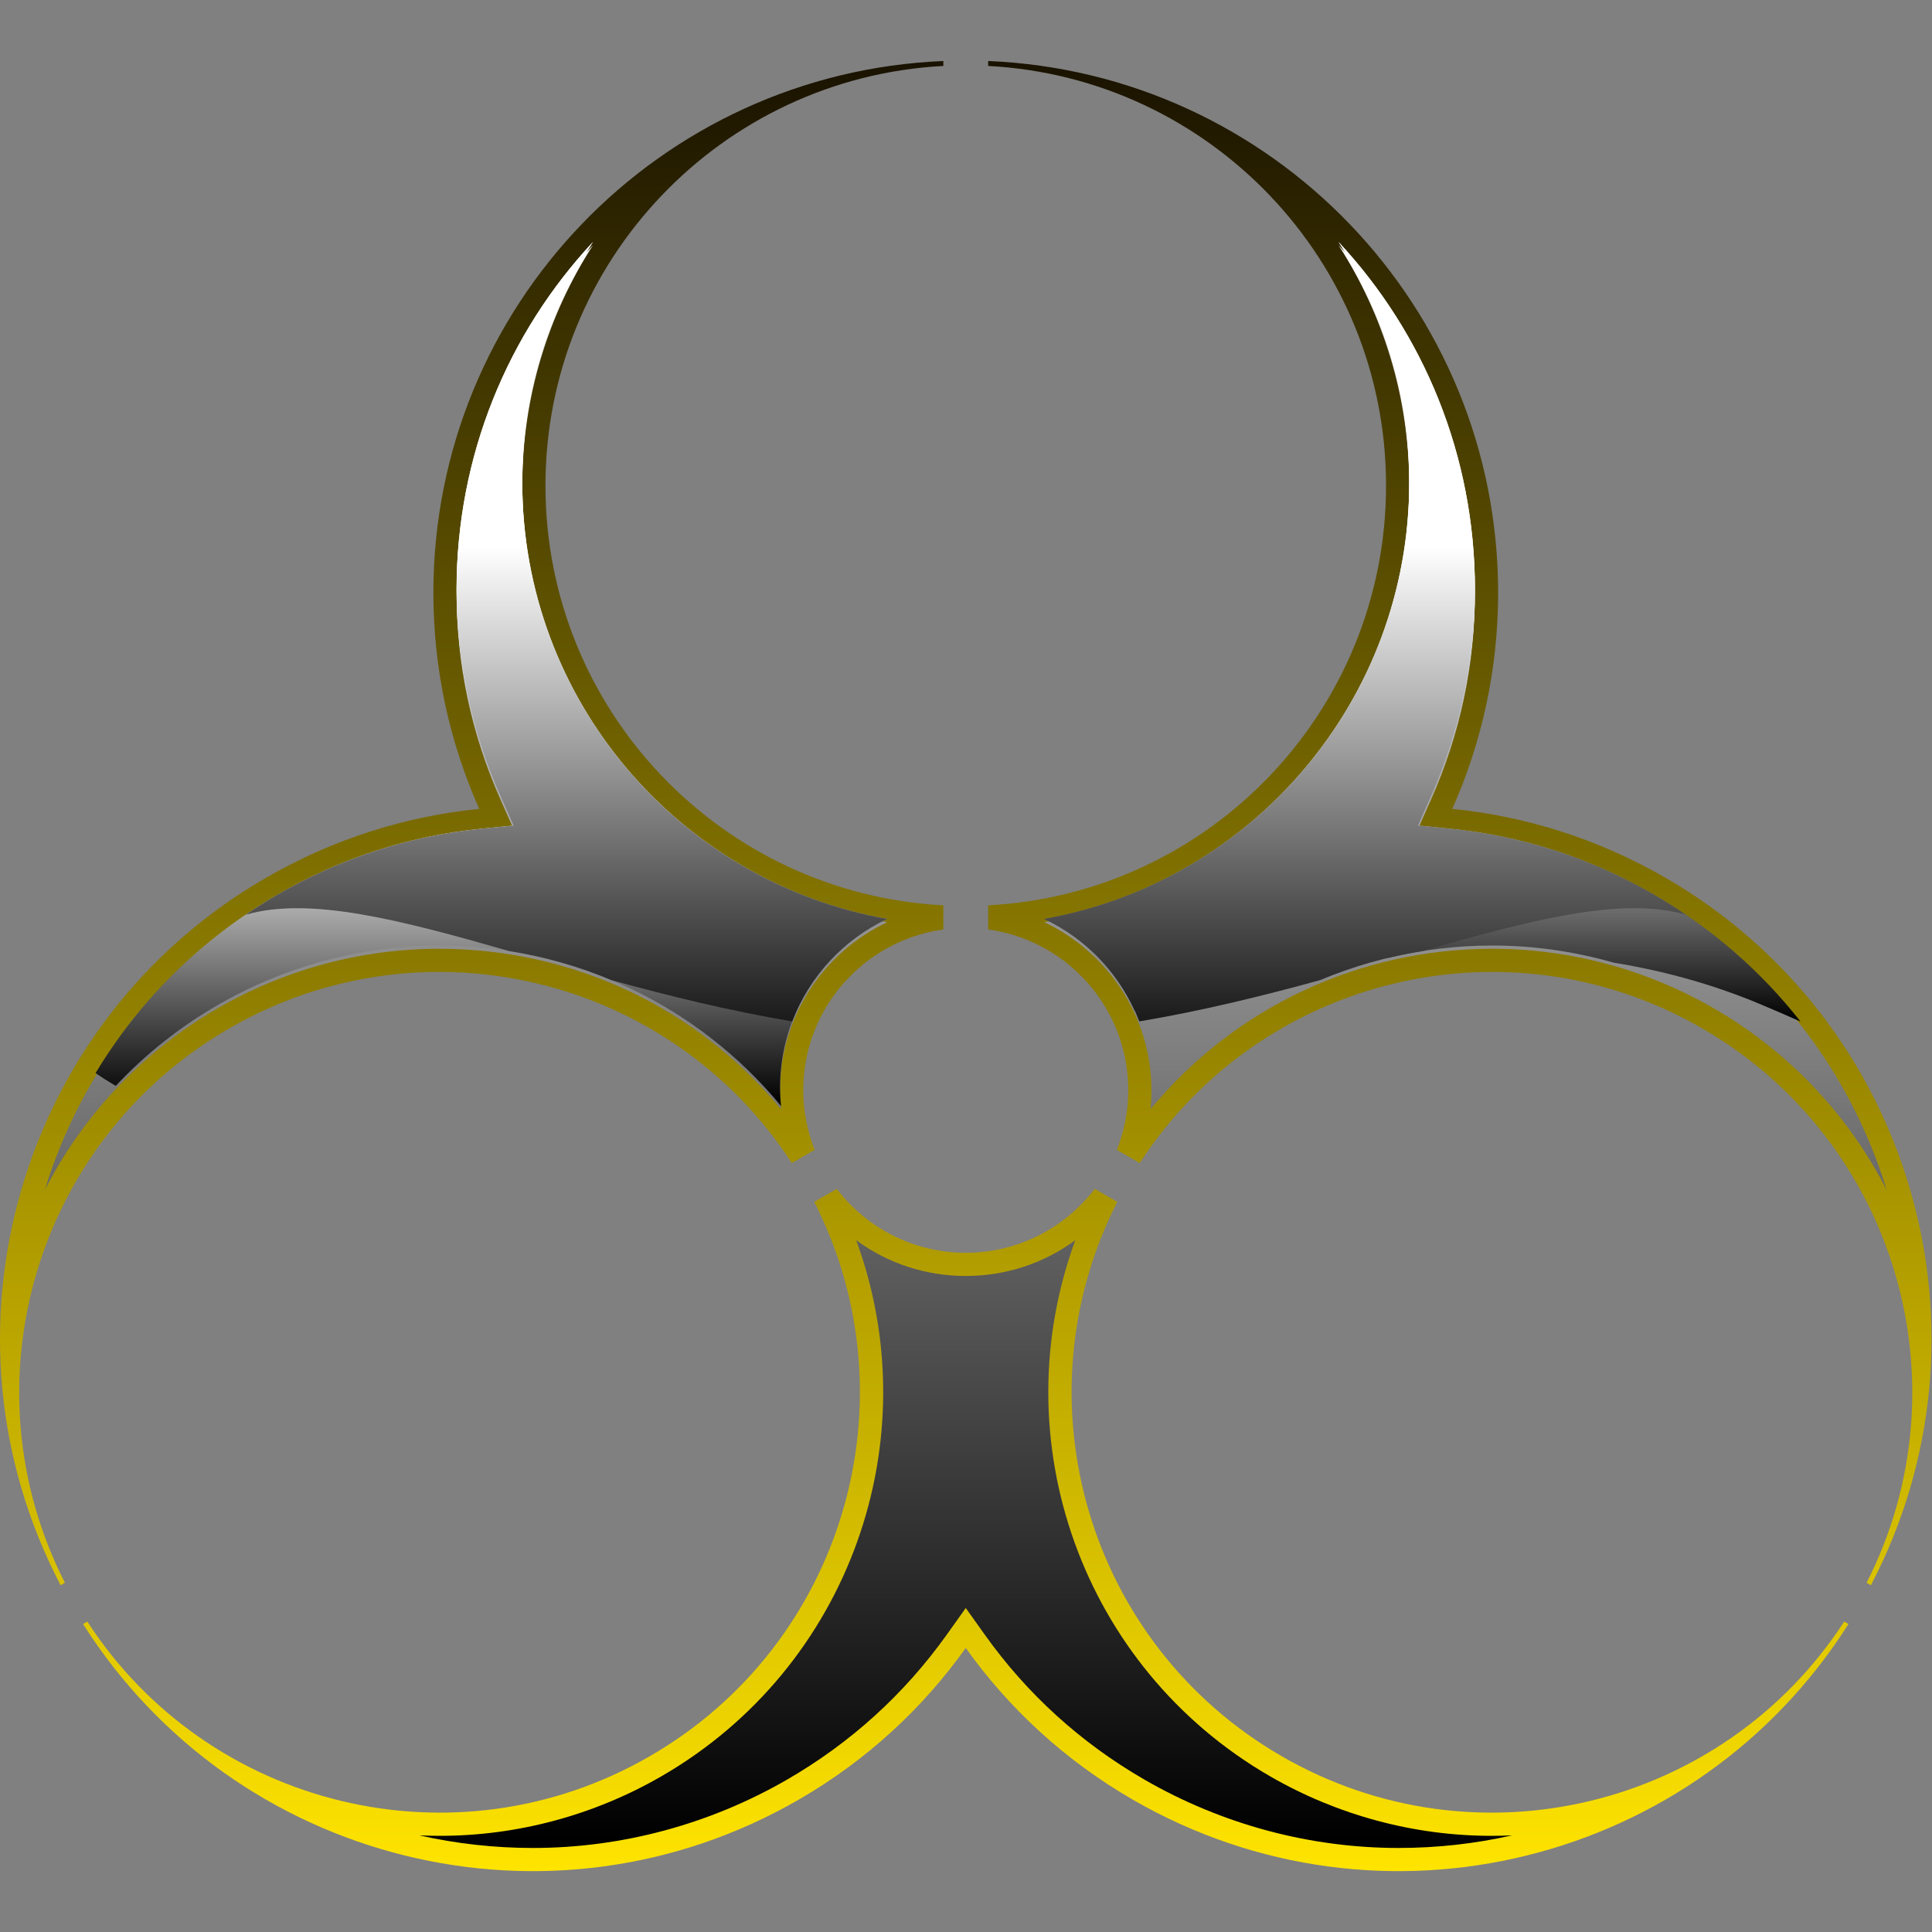 <?xml version="1.0" encoding="UTF-8" standalone="no"?>
<!-- Created with Inkscape (http://www.inkscape.org/) -->

<svg
   version="1.1"
   id="svg2"
   width="512"
   height="512"
   viewBox="0 0 512 512"
   sodipodi:docname="bio-hazard-metal-yellow.svg"
   inkscape:version="1.2.1 (9c6d41e410, 2022-07-14, custom)"
   xmlns:inkscape="http://www.inkscape.org/namespaces/inkscape"
   xmlns:sodipodi="http://sodipodi.sourceforge.net/DTD/sodipodi-0.dtd"
   xmlns="http://www.w3.org/2000/svg"
   xmlns:svg="http://www.w3.org/2000/svg"
   xmlns:rdf="http://www.w3.org/1999/02/22-rdf-syntax-ns#"
   xmlns:cc="http://creativecommons.org/ns#"
   xmlns:dc="http://purl.org/dc/elements/1.1/"><rect x="0" y="0" width="512" height="512" fill="#808080" stroke="none"/>>
  <defs
     id="defs6">
    <linearGradient
       x1="0"
       y1="0"
       x2="1"
       y2="0"
       gradientUnits="userSpaceOnUse"
       gradientTransform="matrix(-1.53e-5,234.287,234.287,1.53e-5,128,10.856)"
       spreadMethod="pad"
       id="linearGradient28">
      <stop
         style="stop-opacity:1;stop-color:#e00000"
         offset="0"
         id="stop24" />
      <stop
         style="stop-opacity:1;stop-color:#400000"
         offset="1"
         id="stop26" />
    </linearGradient>
    <linearGradient
       x1="0"
       y1="0"
       x2="1"
       y2="0"
       gradientUnits="userSpaceOnUse"
       gradientTransform="matrix(-1.53e-5,234.287,234.287,1.53e-5,128,10.856)"
       spreadMethod="pad"
       id="linearGradient48">
      <stop
         style="stop-color:#ffe400;stop-opacity:1;"
         offset="0"
         id="stop44" />
      <stop
         style="stop-color:#191200;stop-opacity:1;"
         offset="1"
         id="stop46" />
    </linearGradient>
    <clipPath
       clipPathUnits="userSpaceOnUse"
       id="clipPath58">
      <path
         d="M 0,256 H 256 V 0 H 0 Z"
         id="path56" />
    </clipPath>
    <clipPath
       clipPathUnits="userSpaceOnUse"
       id="clipPath66">
      <path
         d="M 8.819,221.303 H 247.181 V 13.856 H 8.819 Z"
         id="path64" />
    </clipPath>
    <linearGradient
       x1="0"
       y1="0"
       x2="1"
       y2="0"
       gradientUnits="userSpaceOnUse"
       gradientTransform="matrix(-1.53e-5,207.446,207.446,1.53e-5,128,13.856)"
       spreadMethod="pad"
       id="linearGradient76">
      <stop
         style="stop-opacity:1;stop-color:#000000"
         offset="0"
         id="stop72" />
      <stop
         style="stop-opacity:1;stop-color:#ffffff"
         offset="1"
         id="stop74" />
    </linearGradient>
    <clipPath
       clipPathUnits="userSpaceOnUse"
       id="clipPath98">
      <path
         d="M 0,256 H 256 V 0 H 0 Z"
         id="path96" />
    </clipPath>
    <clipPath
       clipPathUnits="userSpaceOnUse"
       id="clipPath106">
      <path
         d="m 138.157,221.723 h 97.888 V 120.82 h -97.888 z"
         id="path104" />
    </clipPath>
    <linearGradient
       x1="0"
       y1="0"
       x2="1"
       y2="0"
       gradientUnits="userSpaceOnUse"
       gradientTransform="matrix(0,100.902,100.902,0,187.102,120.82)"
       spreadMethod="pad"
       id="linearGradient118">
      <stop
         style="stop-opacity:1;stop-color:#000000"
         offset="0"
         id="stop112" />
      <stop
         style="stop-opacity:1;stop-color:#ffffff"
         offset="0.338"
         id="stop114" />
      <stop
         style="stop-opacity:1;stop-color:#ffffff"
         offset="1"
         id="stop116" />
    </linearGradient>
    <clipPath
       clipPathUnits="userSpaceOnUse"
       id="clipPath140">
      <path
         d="M 15.368,221.723 H 117.843 V 109.891 H 15.368 Z"
         id="path138" />
    </clipPath>
    <linearGradient
       x1="0"
       y1="0"
       x2="1"
       y2="0"
       gradientUnits="userSpaceOnUse"
       gradientTransform="matrix(0,111.832,111.832,0,66.605,109.891)"
       spreadMethod="pad"
       id="linearGradient152">
      <stop
         style="stop-opacity:1;stop-color:#000000"
         offset="0"
         id="stop146" />
      <stop
         style="stop-opacity:1;stop-color:#ffffff"
         offset="0.338"
         id="stop148" />
      <stop
         style="stop-opacity:1;stop-color:#ffffff"
         offset="1"
         id="stop150" />
    </linearGradient>
    <clipPath
       clipPathUnits="userSpaceOnUse"
       id="clipPath174">
      <path
         d="M 0,256 H 256 V 0 H 0 Z"
         id="path172" />
    </clipPath>
    <clipPath
       clipPathUnits="userSpaceOnUse"
       id="clipPath182">
      <path
         d="M 34.812,221.723 H 221.185 V 120.838 H 34.812 Z"
         id="path180" />
    </clipPath>
    <linearGradient
       x1="0"
       y1="0"
       x2="1"
       y2="0"
       gradientUnits="userSpaceOnUse"
       gradientTransform="matrix(0,108.314,108.314,0,127.999,113.408)"
       spreadMethod="pad"
       id="linearGradient194">
      <stop
         style="stop-opacity:1;stop-color:#000000"
         offset="0"
         id="stop188" />
      <stop
         style="stop-opacity:1;stop-color:#ffffff"
         offset="0.637"
         id="stop190" />
      <stop
         style="stop-opacity:1;stop-color:#ffffff"
         offset="1"
         id="stop192" />
    </linearGradient>
  </defs>
  <sodipodi:namedview
     id="namedview4"
     pagecolor="#505050"
     bordercolor="#ffffff"
     borderopacity="1"
     inkscape:showpageshadow="0"
     inkscape:pageopacity="0"
     inkscape:pagecheckerboard="1"
     inkscape:deskcolor="#505050"
     showgrid="false"
     inkscape:zoom="1.6821407"
     inkscape:cx="132.86641"
     inkscape:cy="269.89419"
     inkscape:window-width="3252"
     inkscape:window-height="1076"
     inkscape:window-x="1864"
     inkscape:window-y="0"
     inkscape:window-maximized="0"
     inkscape:current-layer="g10">
    <inkscape:page
       x="0"
       y="0"
       id="page8"
       width="512"
       height="512" />
  </sodipodi:namedview>
  <g
     id="g10"
     inkscape:groupmode="layer"
     inkscape:label="Page 1"
     transform="matrix(1.333,0,0,-1.333,0,341.333)"
     style="display:inline">
    <g
       id="g32"
       style="display:inline"
       transform="matrix(1.536,0,0,1.536,-4.609,-132.608)">
      <g
         id="g34">
        <g
           id="g40">
          <g
             id="g42">
            <path
               d="m 130.901,244.505 c 28.695,-1.509 51.498,-25.25 51.498,-54.321 v 0 c 0,-29.071 -22.803,-52.813 -51.498,-54.321 v 0 -3.126 c 10.242,-1.416 18.134,-10.182 18.134,-20.811 v 0 c 0,-2.724 -0.536,-5.322 -1.479,-7.711 v 0 l 2.958,-1.709 c 15.652,24.096 47.616,31.975 72.79,17.44 v 0 C 248.481,105.41 257.641,73.79 244.6,48.185 v 0 l 0.556,-0.318 c 17.034,32.55 5.504,73.035 -26.611,91.577 v 0 c -8.746,5.05 -18.138,7.962 -27.573,8.901 v 0 c 3.803,8.548 5.934,18.006 5.934,27.967 v 0 c 0,37.083 -29.297,67.31 -66.005,68.832 v 0 z M 59.094,176.312 c 0,-9.961 2.13,-19.419 5.935,-27.967 v 0 c -9.437,-0.939 -18.828,-3.851 -27.575,-8.901 v 0 C 5.34,120.902 -6.189,80.417 10.846,47.867 v 0 l 0.553,0.321 C -1.643,73.79 7.517,105.41 32.693,119.946 v 0 c 25.177,14.535 57.14,6.656 72.792,-17.44 v 0 l 2.959,1.709 c -0.943,2.389 -1.478,4.987 -1.478,7.711 v 0 c 0,10.629 7.891,19.395 18.132,20.811 v 0 3.126 C 96.404,137.371 73.6,161.113 73.6,190.184 v 0 c 0,29.071 22.804,52.812 51.498,54.321 v 0 0.639 C 88.389,243.622 59.094,213.395 59.094,176.312 M 128,90.892 c -6.812,0 -12.851,3.253 -16.695,8.274 v 0 l -2.918,-1.684 C 121.428,71.878 112.271,40.259 87.093,25.724 v 0 C 61.916,11.189 29.954,19.066 14.301,43.161 v 0 L 13.747,42.843 C 33.42,11.813 74.244,1.556 106.359,20.097 v 0 c 8.828,5.096 16.09,11.857 21.641,19.647 v 0 c 5.551,-7.79 12.812,-14.551 21.639,-19.647 v 0 c 32.116,-18.541 72.941,-8.284 92.615,22.744 v 0 l -0.555,0.319 C 226.045,19.066 194.082,11.189 168.906,25.724 v 0 c -25.178,14.535 -34.334,46.153 -21.293,71.758 v 0 l -2.917,1.684 C 140.852,94.145 134.813,90.892 128,90.892"
               style="fill:url(#linearGradient48);stroke:none"
               id="path50" />
          </g>
        </g>
      </g>
    </g>
    <g
       id="g52"
       style="display:inline"
       transform="matrix(1.536,0,0,1.536,-4.609,-132.608)">
      <g
         id="g54"
         clip-path="url(#clipPath58)">
        <g
           id="g60">
          <g
             id="g62" />
          <g
             id="g90">
            <g
               clip-path="url(#clipPath66)"
               id="g88">
              <g
                 id="g86">
                <g
                   id="g84">
                  <g
                     id="g82">
                    <g
                       id="g80">
                      <path
                         d="m 8.819,99.063 c 4.711,15.398 15.072,29.087 30.134,37.783 8.18,4.723 17.054,7.587 26.373,8.513 l 4.132,0.413 -1.689,3.793 c -3.766,8.463 -5.674,17.463 -5.674,26.748 0,17.394 6.674,33.214 17.655,44.99 -5.798,-8.979 -9.15,-19.672 -9.15,-31.119 0,-28.122 20.243,-51.698 47.243,-56.504 -8.246,-3.868 -13.878,-12.273 -13.878,-21.755 0,-0.821 0.042,-1.641 0.128,-2.455 -10.832,13.112 -26.939,20.771 -44.251,20.771 -10.018,0 -19.923,-2.661 -28.648,-7.698 -9.911,-5.721 -17.495,-13.971 -22.375,-23.48 m 238.362,-0.001 c -4.88,9.51 -12.463,17.758 -22.377,23.481 -8.723,5.037 -18.628,7.698 -28.646,7.698 -17.312,0 -33.418,-7.659 -44.251,-20.771 0.086,0.812 0.128,1.632 0.128,2.455 0,9.482 -5.633,17.887 -13.878,21.755 26.999,4.806 47.243,28.382 47.243,56.504 0,11.447 -3.352,22.138 -9.15,31.119 10.981,-11.776 17.655,-27.596 17.655,-44.99 0,-9.285 -1.909,-18.285 -5.674,-26.748 l -1.689,-3.793 4.132,-0.413 c 9.321,-0.926 18.192,-3.79 26.371,-8.513 15.061,-8.696 25.426,-22.387 30.136,-37.784 M 184.018,13.856 c -11.494,0 -22.864,3.058 -32.877,8.839 -8.238,4.754 -15.201,11.076 -20.697,18.791 l -2.443,3.428 -2.443,-3.428 C 120.06,33.773 113.097,27.451 104.859,22.695 94.843,16.914 83.476,13.856 71.983,13.856 c -5.015,0 -9.939,0.558 -14.695,1.63 0.884,-0.039 1.768,-0.06 2.659,-0.06 10.018,0.002 19.923,2.663 28.646,7.698 24.43,14.105 34.712,43.56 25.226,69.402 4.061,-2.995 8.985,-4.635 14.182,-4.635 5.194,0 10.119,1.64 14.18,4.633 -9.487,-25.84 0.796,-55.295 25.224,-69.4 8.723,-5.035 18.63,-7.698 28.646,-7.698 0.89,0 1.777,0.021 2.661,0.06 -4.756,-1.072 -9.679,-1.63 -14.694,-1.63"
                         style="fill:url(#linearGradient76);stroke:none"
                         id="path78" />
                    </g>
                  </g>
                </g>
              </g>
            </g>
          </g>
        </g>
      </g>
    </g>
    <g
       id="g92"
       style="display:inline"
       transform="matrix(1.536,0,0,1.536,-4.609,-132.608)">
      <g
         id="g94"
         clip-path="url(#clipPath98)">
        <g
           id="g100">
          <g
             id="g102" />
          <g
             id="g132">
            <g
               clip-path="url(#clipPath106)"
               id="g130">
              <g
                 id="g128">
                <g
                   id="g126">
                  <g
                     id="g124">
                    <g
                       id="g122">
                      <path
                         d="m 217.045,137.266 c -8.179,4.723 -17.05,7.588 -26.371,8.514 l -4.132,0.412 1.689,3.793 c 3.765,8.464 5.674,17.463 5.674,26.748 0,17.394 -6.674,33.214 -17.655,44.99 5.798,-8.981 9.15,-19.671 9.15,-31.119 0,-28.122 -20.244,-51.697 -47.243,-56.504 5.192,-2.435 9.343,-6.67 11.709,-11.838 10.526,3.191 21.686,5.709 32.959,6.836 4.313,1.02 8.779,1.564 13.333,1.564 5.321,0 10.609,-0.759 15.706,-2.218 6.532,-1.067 12.949,-2.827 19.136,-5.444 1.648,-0.694 3.337,-1.421 5.045,-2.18 -5.071,6.462 -11.443,12.083 -19,16.446"
                         style="fill:url(#linearGradient118);stroke:none"
                         id="path120" />
                    </g>
                  </g>
                </g>
              </g>
            </g>
          </g>
        </g>
        <g
           id="g134">
          <g
             id="g136" />
          <g
             id="g166">
            <g
               clip-path="url(#clipPath140)"
               id="g164">
              <g
                 id="g162">
                <g
                   id="g160">
                  <g
                     id="g158">
                    <g
                       id="g156">
                      <path
                         d="m 31.194,122.963 c 8.725,5.037 18.63,7.699 28.648,7.699 17.312,0 33.419,-7.66 44.251,-20.771 -0.086,0.814 -0.128,1.632 -0.128,2.455 0,9.482 5.632,17.886 13.878,21.754 -27,4.807 -47.243,28.382 -47.243,56.504 0,11.448 3.352,22.141 9.15,31.119 -10.981,-11.776 -17.655,-27.596 -17.655,-44.99 0,-9.285 1.908,-18.284 5.674,-26.748 l 1.689,-3.793 -4.132,-0.412 c -9.319,-0.926 -18.193,-3.791 -26.373,-8.514 -10.056,-5.805 -18.002,-13.844 -23.585,-23.122 0.853,-0.581 1.724,-1.131 2.615,-1.65 3.776,4.027 8.194,7.573 13.211,10.469"
                         style="fill:url(#linearGradient152);stroke:none"
                         id="path154" />
                    </g>
                  </g>
                </g>
              </g>
            </g>
          </g>
        </g>
      </g>
    </g>
    <g
       id="g168"
       style="display:inline"
       transform="matrix(1.536,0,0,1.536,-4.609,-132.608)">
      <g
         id="g170"
         clip-path="url(#clipPath174)">
        <g
           id="g176">
          <g
             id="g178" />
          <g
             id="g208">
            <g
               clip-path="url(#clipPath182)"
               id="g206">
              <g
                 id="g204">
                <g
                   id="g202">
                  <g
                     id="g200">
                    <g
                       id="g198">
                      <path
                         d="m 190.674,145.78 -4.132,0.412 1.689,3.793 c 3.765,8.464 5.674,17.463 5.674,26.748 0,17.394 -6.674,33.214 -17.655,44.99 5.798,-8.981 9.15,-19.671 9.15,-31.119 0,-28.122 -20.244,-51.697 -47.243,-56.504 5.66,-2.656 10.089,-7.45 12.31,-13.262 8.179,1.378 16.012,3.315 23.375,5.336 4.217,1.769 8.658,3.041 13.247,3.766 14.109,4.044 25.837,7.096 34.096,4.709 -1.342,0.911 -2.713,1.793 -4.14,2.617 -8.179,4.723 -17.05,7.588 -26.371,8.514 M 70.6,190.604 c 0,11.448 3.352,22.141 9.15,31.119 -10.981,-11.776 -17.655,-27.596 -17.655,-44.99 0,-9.285 1.908,-18.284 5.674,-26.748 l 1.689,-3.793 -4.132,-0.412 c -9.319,-0.926 -18.193,-3.791 -26.373,-8.514 -1.427,-0.824 -2.799,-1.706 -4.14,-2.618 8.258,2.388 19.987,-0.663 34.098,-4.708 4.589,-0.725 9.031,-1.997 13.248,-3.767 7.363,-2.02 15.195,-3.957 23.374,-5.335 2.221,5.812 6.649,10.606 12.31,13.262 -27,4.807 -47.243,28.382 -47.243,56.504"
                         style="fill:url(#linearGradient194);stroke:none"
                         id="path196" />
                    </g>
                  </g>
                </g>
              </g>
            </g>
          </g>
        </g>
      </g>
    </g>
  </g>
</svg>
